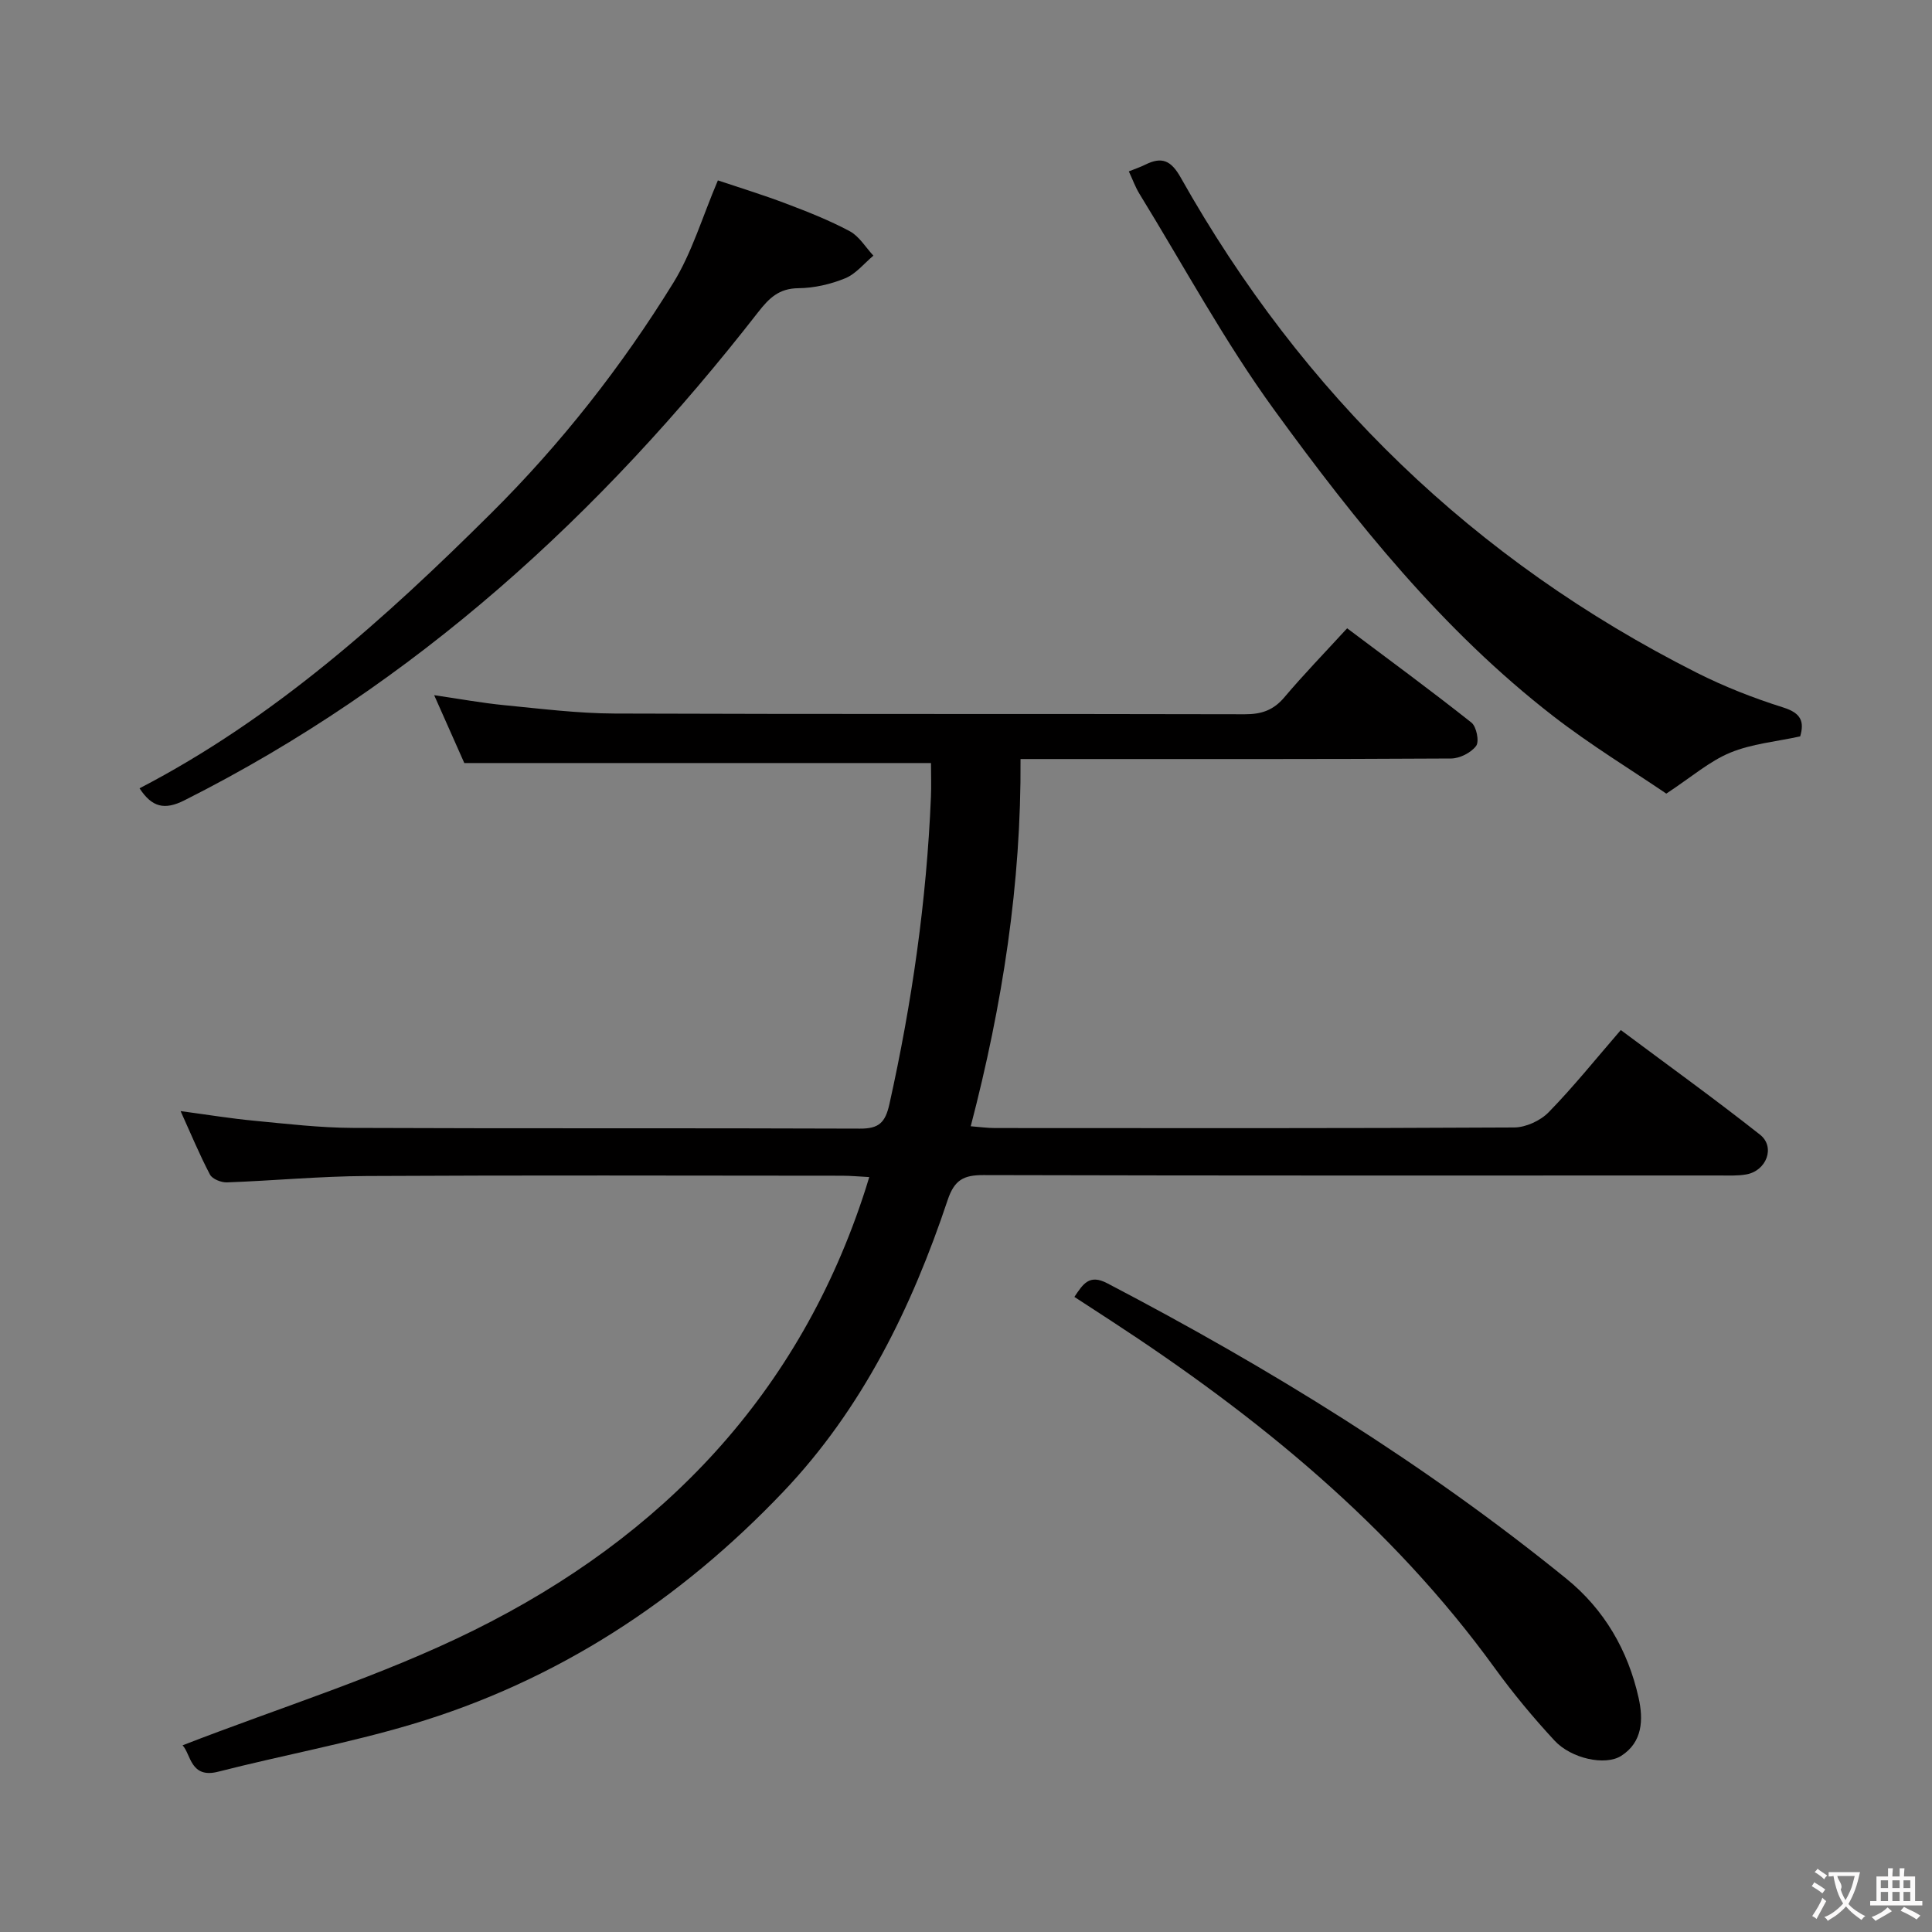 <svg enable-background="new 0 0 400 400" viewBox="0 0 400 400" xmlns="http://www.w3.org/2000/svg"><rect x="0" y="0" width="400" height="400" fill="#808080" stroke="none"/><g fill="#010000"><path d="m37.8 361.35c20.29-7.89 41.08-14.29 60.32-23.82 39.07-19.35 67.51-49.03 81.11-91.43.19-.59.37-1.19.74-2.4-2.12-.11-3.87-.28-5.62-.28-32.83-.02-65.66-.12-98.49.06-9.63.05-19.25.97-28.88 1.32-1.18.04-3.02-.69-3.51-1.62-2.15-4.09-3.92-8.37-6.08-13.14 5.52.74 10.38 1.54 15.28 2 6.78.65 13.58 1.45 20.37 1.48 35 .15 69.99.01 104.99.15 3.93.02 5.25-1.23 6.11-5.06 4.67-20.98 7.71-42.15 8.6-63.63.1-2.32.01-4.64.01-7-32.1 0-63.95 0-96.62 0-1.72-3.86-3.86-8.68-6.24-14.05 5.17.75 9.82 1.61 14.52 2.07 7.6.74 15.23 1.7 22.85 1.73 43.49.16 86.99.04 130.48.15 3.46.01 5.93-.85 8.18-3.52 3.97-4.7 8.26-9.12 12.99-14.28 8.66 6.5 17.32 12.86 25.74 19.53 1.04.83 1.65 3.9.97 4.82-1.05 1.41-3.39 2.6-5.19 2.61-26.83.16-53.66.11-80.49.11-2.65 0-5.3 0-8.65 0 .16 25.8-3.72 50.78-10.31 76.03 1.89.15 3.45.37 5.01.37 35.83.02 71.66.08 107.49-.12 2.43-.01 5.45-1.4 7.16-3.16 5.1-5.22 9.68-10.94 14.93-17.01 9.79 7.31 19.47 14.28 28.82 21.66 3.23 2.55 1.35 7.49-2.84 8.23-1.78.32-3.65.22-5.48.22-50.83.01-101.66.05-152.48-.08-4.08-.01-5.99 1-7.38 5.14-7.44 22.28-17.71 43.25-34 60.38-21.42 22.53-46.91 39.24-76.91 48.18-13.16 3.92-26.75 6.41-40.08 9.81-5.82 1.52-5.68-3.62-7.42-5.45z"/><path d="m233.71 35.48c1.3-.52 2.39-.88 3.41-1.39 3.42-1.7 5.32-.91 7.34 2.68 25.26 44.88 60.74 79.23 106.77 102.48 5.76 2.91 11.86 5.3 18.02 7.24 3.66 1.16 4.34 2.92 3.46 5.97-4.92 1.08-10 1.52-14.48 3.37-4.31 1.78-8 5.03-13.24 8.48-7.16-4.87-15.66-10.04-23.48-16.1-22.86-17.73-40.82-40.14-57.66-63.3-10.33-14.2-18.73-29.8-27.95-44.8-.85-1.38-1.4-2.95-2.19-4.63z"/><path d="m28.89 163.21c27.86-14.46 50.83-35.12 72.82-56.98 14.46-14.37 27-30.35 37.69-47.67 3.86-6.25 5.98-13.57 9.23-21.21 4.22 1.42 9.2 2.94 14.06 4.78 4.5 1.7 9.01 3.48 13.24 5.74 1.97 1.06 3.29 3.34 4.9 5.06-1.93 1.61-3.63 3.79-5.85 4.69-3.02 1.24-6.44 2.02-9.69 2.05-4.02.04-6.05 2.04-8.34 4.98-32.59 41.85-70.93 76.96-118.71 101.02-4.16 2.11-6.76 1.49-9.35-2.46z"/><path d="m222.44 268.51c1.8-2.67 3.06-4.78 6.81-2.82 33.54 17.53 65.64 37.29 95.06 61.17 7.84 6.36 12.76 14.84 14.95 24.68.99 4.45.85 9.16-3.62 12-3.29 2.09-10.34.57-13.8-3.18-4.4-4.75-8.57-9.77-12.37-15.01-21.45-29.6-49.21-52.18-79.52-71.95-2.46-1.61-4.94-3.22-7.51-4.89z"/></g><path d="m377.9 391.2c-.2.3-.4.5-.6.8-.7-.6-1.4-1-2.2-1.5.2-.3.4-.5.5-.8.6.4 1.4.8 2.3 1.5zm-1.8 6.1c-.2-.2-.5-.4-.9-.6.4-.6.8-1.2 1.2-1.9s.7-1.3.9-1.9c.3.3.5.5.8.7-.7 1.3-1.4 2.6-2 3.7zm2.2-9c-.3.3-.5.5-.6.8-.6-.6-1.3-1.1-2-1.5.3-.3.5-.5.6-.7.6.5 1.3.9 2 1.4zm.3.2v-.9h2 4.5c-.3 1.3-.6 2.5-1 3.6s-.9 2.1-1.4 3c.4.5 1 1 1.6 1.4s1.2.8 1.9 1.1c-.3.2-.5.4-.8.8-.4-.3-1-.7-1.6-1.2s-1.2-1.1-1.6-1.6c-.5.6-1.1 1.1-1.7 1.6s-1.4.9-2.1 1.4c-.1-.3-.3-.5-.7-.8.6-.2 1.2-.5 1.9-1s1.4-1.1 2-1.8c-.5-.8-.9-1.6-1.2-2.5s-.6-2-.8-3.2c-.4.1-.7.1-1 .1zm2.5 2.7c.3 1 .7 1.7 1 2.2.3-.5.6-1.1 1-2s.6-1.9.9-3h-3.2-.4c.1.9 1.3 1.8.7 2.8z" fill="#fbfafa"/><path d="m396.5 388.5v1.5 3.6h1.5v.9c-.4 0-1 0-1.7 0h-7.9c-.5 0-.9 0-1.2 0v-.9h1.3v-3.5c0-.7 0-1.2 0-1.6h2.4c0-.8 0-1.4 0-1.7h1c0 .3-.1.8-.1 1.7h1.5c0-.8 0-1.4 0-1.7h1c0 .3-.1.9-.1 1.7zm-8.2 9.2c-.2-.3-.5-.5-.8-.8.8-.3 1.4-.6 1.9-.9s1-.7 1.4-1.1c.3.3.6.5.9.8-1.6 1-2.8 1.6-3.4 2zm2.6-6.8v-1.6h-1.5v1.6zm0 2.7v-1.9h-1.5v1.9zm2.4-2.7v-1.6h-1.5v1.6zm0 2.7v-1.9h-1.5v1.9zm.2 2 .7-.8c.4.2.9.5 1.6.8s1.3.7 1.8 1c-.3.3-.5.5-.8.8-.4-.3-1.5-1-3.3-1.8zm2-4.7v-1.6h-1.4v1.6zm0 2.7v-1.9h-1.4v1.9z" fill="#fbfafa"/></svg>